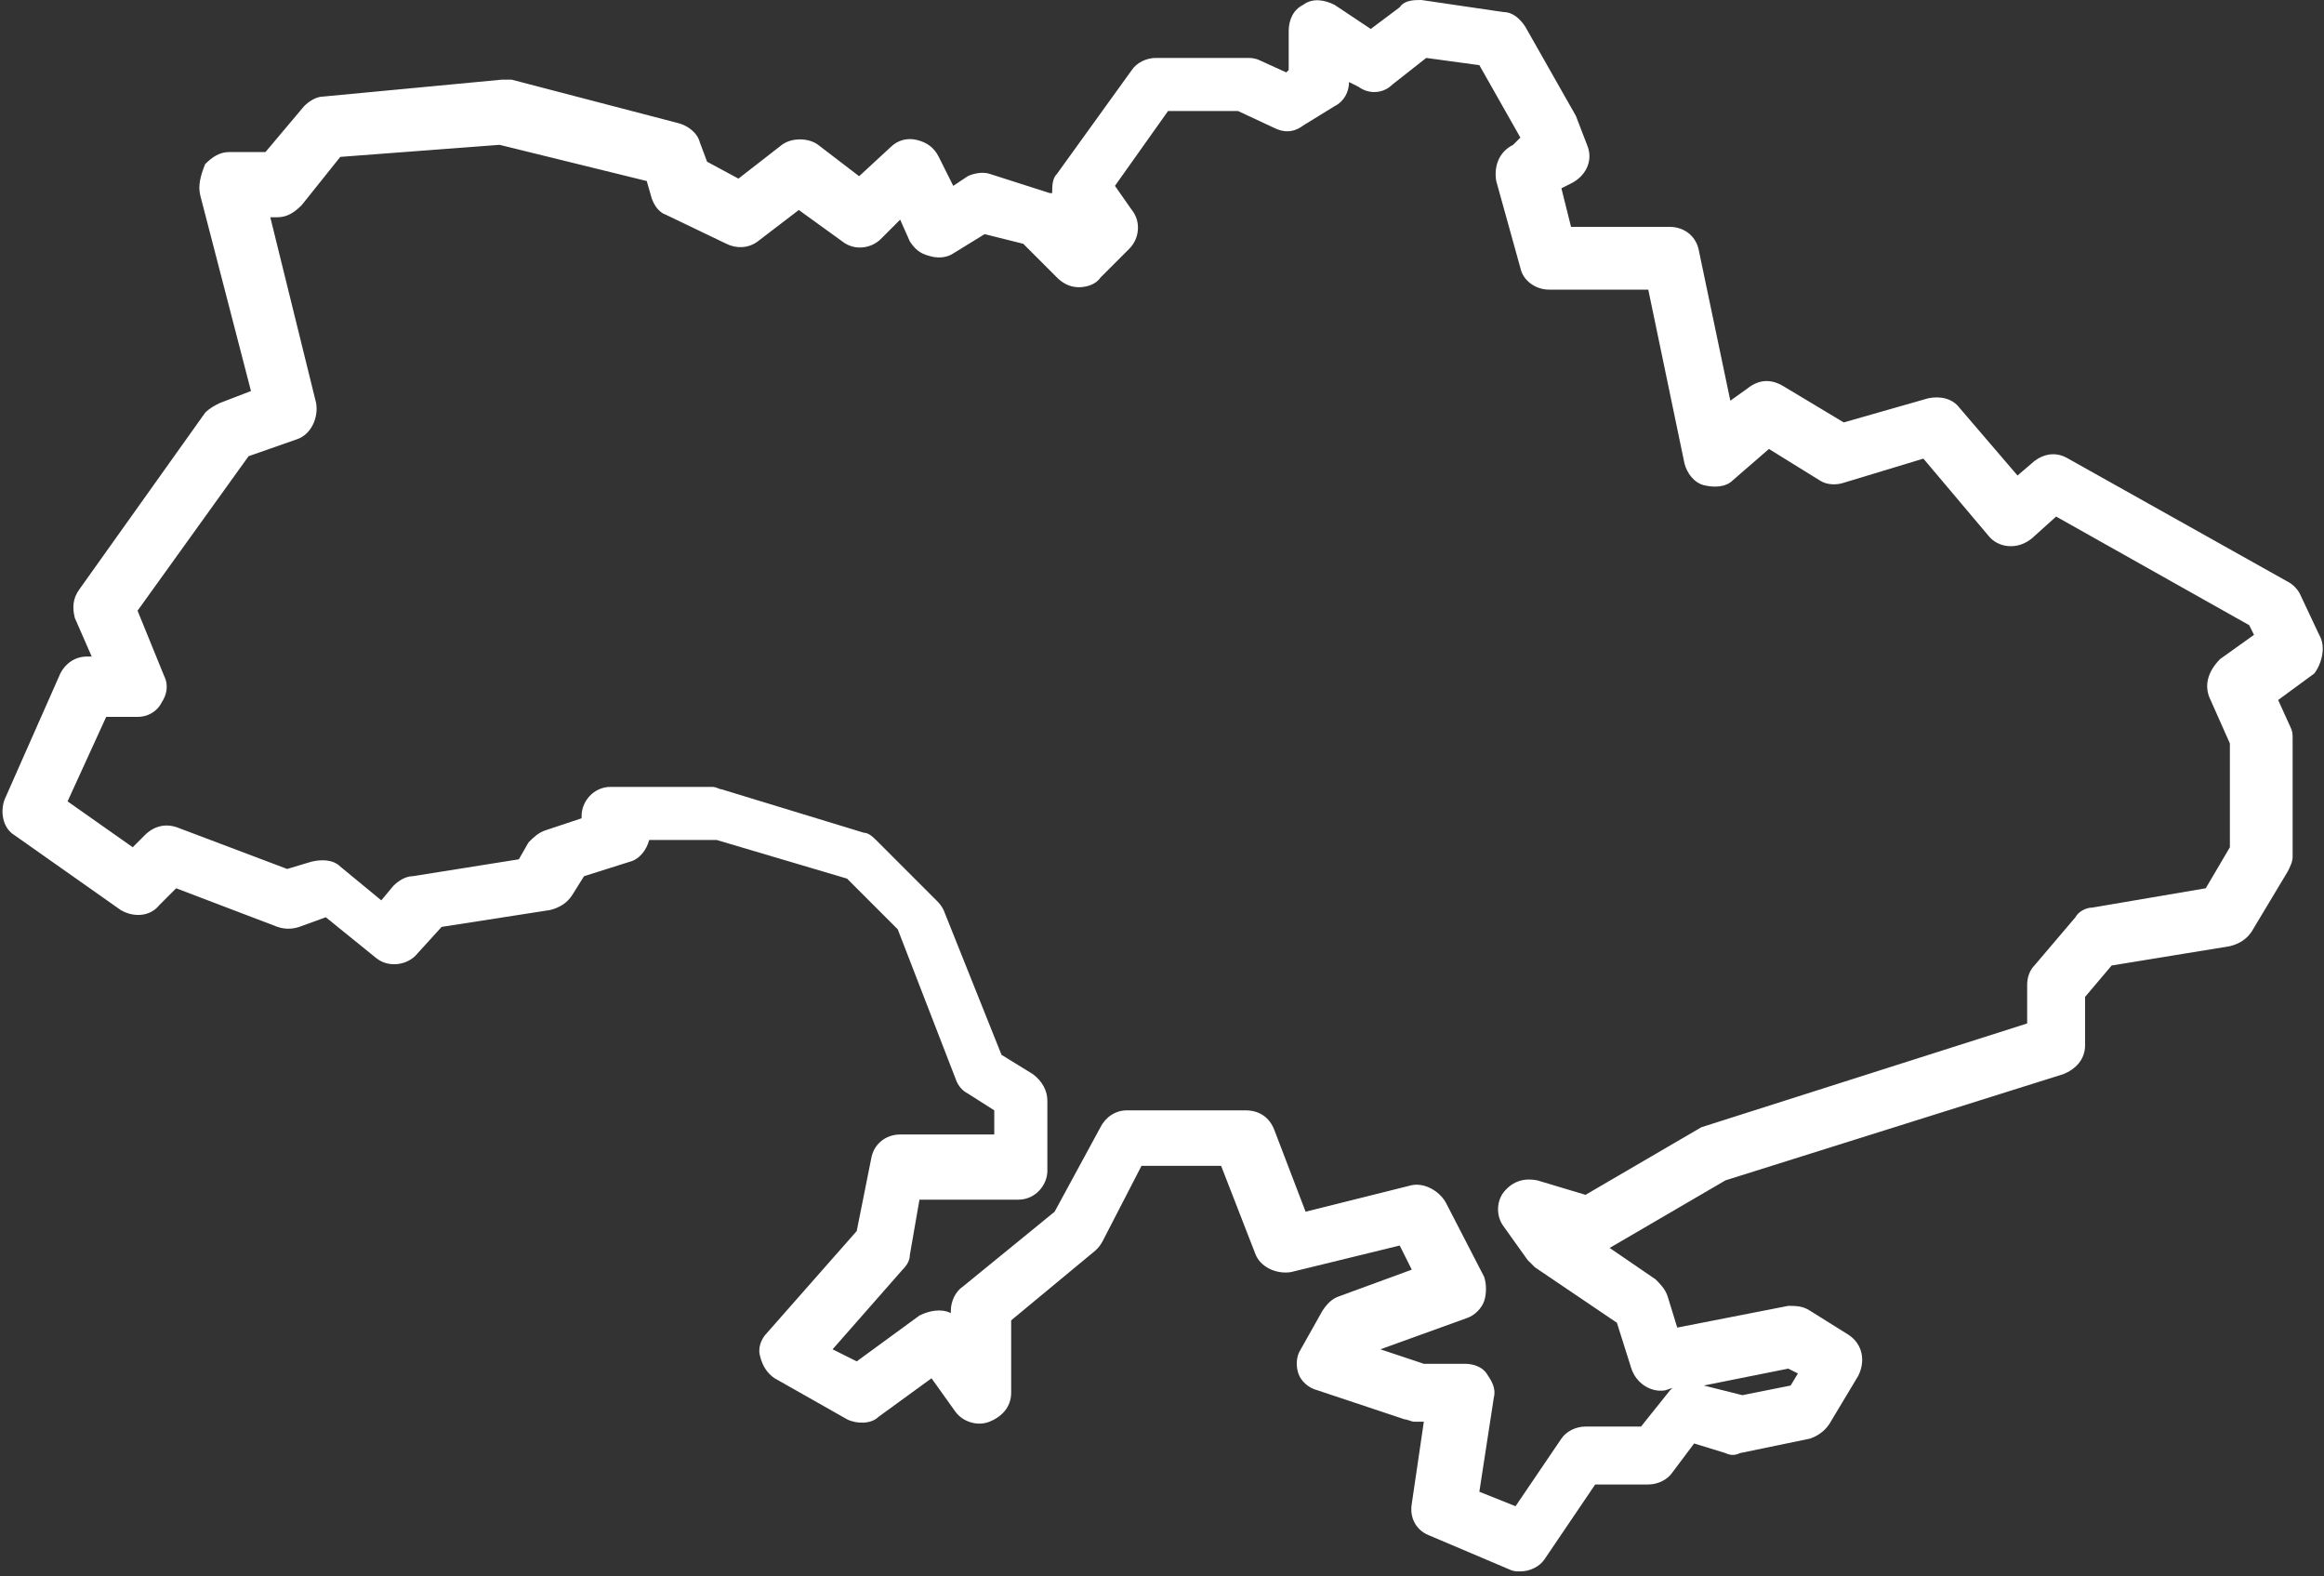 <svg class="ukraine" version="1.1" id="Слой_1" xmlns="http://www.w3.org/2000/svg" xmlns:xlink="http://www.w3.org/1999/xlink" x="0px" y="0px" viewBox="0 0 96.3 65.3" style="enable-background:new 0 0 96.3 65.3;" xml:space="preserve"><rect x="0" y="0" width="96.3" height="65.3" fill="#333333" stroke="none"/><style type="text/css">.st0{fill:#FFFFFF;}</style><path class="st0" d="M96.1,26.3l-0.8-1.7c-0.1-0.2-0.3-0.4-0.5-0.5l-9.1-5.1c-0.5-0.3-1-0.2-1.4,0.1l-0.7,0.6l-2.4-2.8c-0.3-0.4-0.8-0.5-1.3-0.4l-3.5,1L73.9,16c-0.5-0.3-1-0.3-1.5,0.1l-0.7,0.5l-1.3-6.2c-0.1-0.6-0.6-1-1.2-1h-4.1l-0.4-1.6l0.4-0.2c0.6-0.3,0.9-0.9,0.7-1.5l-0.5-1.3l-2.1-3.7c-0.2-0.3-0.5-0.6-0.9-0.6L58.9,0c-0.3,0-0.7,0-0.9,0.3l-1.2,0.9l-1.5-1c-0.4-0.2-0.9-0.3-1.3,0c-0.4,0.2-0.6,0.6-0.6,1.1v1.6l-0.1,0.1l-1.1-0.5c-0.2-0.1-0.4-0.1-0.5-0.1h-3.8c-0.4,0-0.8,0.2-1,0.5l-3.1,4.3c-0.2,0.2-0.2,0.5-0.2,0.8c0,0,0,0-0.1,0L41,7.2c-0.3-0.1-0.7,0-0.9,0.1l-0.6,0.4l-0.6-1.2c-0.2-0.4-0.5-0.6-0.9-0.7c-0.4-0.1-0.8,0-1.1,0.3l-1.3,1.2l-1.7-1.3c-0.4-0.3-1.1-0.3-1.5,0l-1.8,1.4l-1.3-0.7l-0.3-0.8c-0.1-0.4-0.5-0.7-0.9-0.8l-6.9-1.8c-0.1,0-0.3,0-0.4,0l-7.4,0.7c-0.3,0-0.6,0.2-0.8,0.4l-1.6,1.9H9.5c-0.4,0-0.7,0.2-1,0.5C8.3,7.3,8.2,7.7,8.3,8.1l2.1,8.1l-1.3,0.5c-0.2,0.1-0.4,0.2-0.6,0.4l-5.2,7.3C3,24.8,3,25.2,3.1,25.6l0.7,1.6H3.6c-0.5,0-0.9,0.3-1.1,0.7l-2.3,5.2c-0.2,0.5-0.1,1.2,0.4,1.5L5,37.7c0.5,0.3,1.2,0.3,1.6-0.2l0.7-0.7l4.2,1.6c0.3,0.1,0.6,0.1,0.9,0l1.1-0.4l2.1,1.7c0.5,0.4,1.3,0.3,1.7-0.2l1-1.1l4.5-0.7c0.4-0.1,0.7-0.3,0.9-0.6l0.5-0.8l1.9-0.6c0.4-0.1,0.7-0.5,0.8-0.9h2.8l5.4,1.6l2.1,2.1l2.4,6.2c0.1,0.3,0.3,0.5,0.5,0.6l1.1,0.7V47h-3.9c-0.6,0-1.1,0.4-1.2,1l-0.6,3l-3.7,4.2c-0.3,0.3-0.4,0.7-0.3,1c0.1,0.4,0.3,0.7,0.6,0.9l3,1.7c0.4,0.2,1,0.2,1.3-0.1l2.2-1.6l1,1.4c0.3,0.4,0.9,0.6,1.4,0.4c0.5-0.2,0.9-0.6,0.9-1.2v-3l3.5-2.9c0.1-0.1,0.2-0.2,0.3-0.4l1.6-3.1h3.3l1.4,3.6c0.2,0.6,0.9,0.9,1.5,0.8l4.5-1.1l0.5,1l-3,1.1c-0.3,0.1-0.5,0.3-0.7,0.6l-0.9,1.6c-0.2,0.3-0.2,0.7-0.1,1c0.1,0.3,0.4,0.6,0.8,0.7l3.6,1.2c0.1,0,0.3,0.1,0.4,0.1h0.4l-0.5,3.4c-0.1,0.6,0.2,1.1,0.7,1.3l3.3,1.4c0.2,0.1,0.3,0.1,0.5,0.1c0.4,0,0.8-0.2,1-0.5l2.1-3.1h2.2c0.4,0,0.8-0.2,1-0.5l0.9-1.2l1.3,0.4c0.2,0.1,0.4,0.1,0.6,0l2.9-0.6c0.3-0.1,0.6-0.3,0.8-0.6l1.2-2c0.3-0.6,0.2-1.3-0.4-1.7L75,54.3c-0.3-0.2-0.6-0.2-0.9-0.2L69.5,55l-0.4-1.3c-0.1-0.3-0.3-0.5-0.5-0.7l-1.9-1.3l4.8-2.8l14-4.4c0.5-0.2,0.9-0.6,0.9-1.2v-2l1.1-1.3l4.9-0.8c0.4-0.1,0.7-0.3,0.9-0.6l1.5-2.5c0.1-0.2,0.2-0.4,0.2-0.6v-4.9c0-0.2,0-0.3-0.1-0.5l-0.5-1.1l1.5-1.1C96.2,27.5,96.4,26.8,96.1,26.3z M91.6,29l0.8,1.8v4.3l-1,1.7l-4.7,0.8c-0.3,0-0.6,0.2-0.7,0.4l-1.7,2c-0.2,0.2-0.3,0.5-0.3,0.8v1.6l-13.5,4.3l-4.8,2.8l-2-0.6c-0.5-0.1-1,0-1.4,0.5c-0.3,0.4-0.3,1,0,1.4l1,1.4c0.1,0.1,0.2,0.2,0.3,0.3l3.4,2.3l0.6,1.9c0.2,0.6,0.8,1,1.4,0.9l0.3-0.1c0,0-0.1,0.1-0.1,0.1L68,59.1h-2.3c-0.4,0-0.8,0.2-1,0.5l-1.9,2.8l-1.5-0.6l0.6-3.9c0.1-0.4-0.1-0.7-0.3-1c-0.2-0.3-0.6-0.4-0.9-0.4H59l-1.8-0.6l3.6-1.3c0.3-0.1,0.6-0.4,0.7-0.7c0.1-0.3,0.1-0.7,0-1l-1.6-3.1c-0.3-0.5-0.9-0.8-1.4-0.7l-4.4,1.1l-1.3-3.4c-0.2-0.5-0.6-0.8-1.2-0.8h-4.9c-0.5,0-0.9,0.3-1.1,0.7l-1.9,3.5l-3.8,3.1c-0.3,0.2-0.5,0.6-0.5,1v0.1c-0.4-0.2-0.9-0.1-1.3,0.1l-2.6,1.9l-1-0.5l2.9-3.3c0.2-0.2,0.3-0.4,0.3-0.6l0.4-2.3h4.1c0.7,0,1.2-0.6,1.2-1.2v-2.9c0-0.4-0.2-0.8-0.6-1.1l-1.3-0.8l-2.4-6c-0.1-0.2-0.2-0.3-0.3-0.4l-2.5-2.5c-0.1-0.1-0.3-0.3-0.5-0.3l-5.9-1.8c-0.1,0-0.2-0.1-0.4-0.1h-4.2c-0.7,0-1.2,0.6-1.2,1.2v0.1l-1.5,0.5c-0.3,0.1-0.5,0.3-0.7,0.5l-0.4,0.7l-4.4,0.7c-0.3,0-0.6,0.2-0.8,0.4l-0.5,0.6l-1.7-1.4c-0.3-0.3-0.8-0.3-1.2-0.2L11.9,36l-4.5-1.7c-0.5-0.2-1-0.1-1.4,0.3l-0.5,0.5l-2.7-1.9l1.6-3.5h1.3c0.4,0,0.8-0.2,1-0.6C6.9,28.8,7,28.4,6.8,28l-1.1-2.7l4.6-6.4l2-0.7c0.6-0.2,0.9-0.9,0.8-1.5l-1.9-7.7h0.3c0.4,0,0.7-0.2,1-0.5l1.6-2L20.7,6l6.1,1.5L27,8.2c0.1,0.3,0.3,0.6,0.6,0.7l2.5,1.2c0.4,0.2,0.9,0.2,1.3-0.1l1.7-1.3l1.8,1.3c0.5,0.4,1.2,0.3,1.6-0.1l0.8-0.8l0.4,0.9c0.2,0.3,0.4,0.5,0.8,0.6c0.3,0.1,0.7,0.1,1-0.1l1.3-0.8l1.6,0.4l1.4,1.4c0.2,0.2,0.5,0.4,0.9,0.4c0.3,0,0.7-0.1,0.9-0.4l1.2-1.2c0.4-0.4,0.5-1.1,0.1-1.6l-0.7-1l2.2-3.1h2.9l1.5,0.7c0.4,0.2,0.8,0.2,1.2-0.1l1.3-0.8c0.4-0.2,0.6-0.6,0.6-1l0.4,0.2c0.4,0.3,1,0.3,1.4-0.1l1.4-1.1l2.2,0.3l1.7,3L62.7,6c-0.6,0.3-0.8,0.9-0.7,1.5l1,3.6c0.1,0.5,0.6,0.9,1.2,0.9h4.1l1.5,7.2c0.1,0.4,0.4,0.8,0.8,0.9c0.4,0.1,0.9,0.1,1.2-0.2l1.5-1.3l2.1,1.3c0.3,0.2,0.7,0.2,1,0.1l3.3-1l2.7,3.2c0.4,0.5,1.2,0.6,1.8,0.1l1-0.9l8,4.5l0.2,0.4l-1.4,1C91.5,27.8,91.3,28.4,91.6,29z M70.6,57.4l3.5-0.7l0.4,0.2l-0.3,0.5l-2,0.4L70.6,57.4z"/></svg>